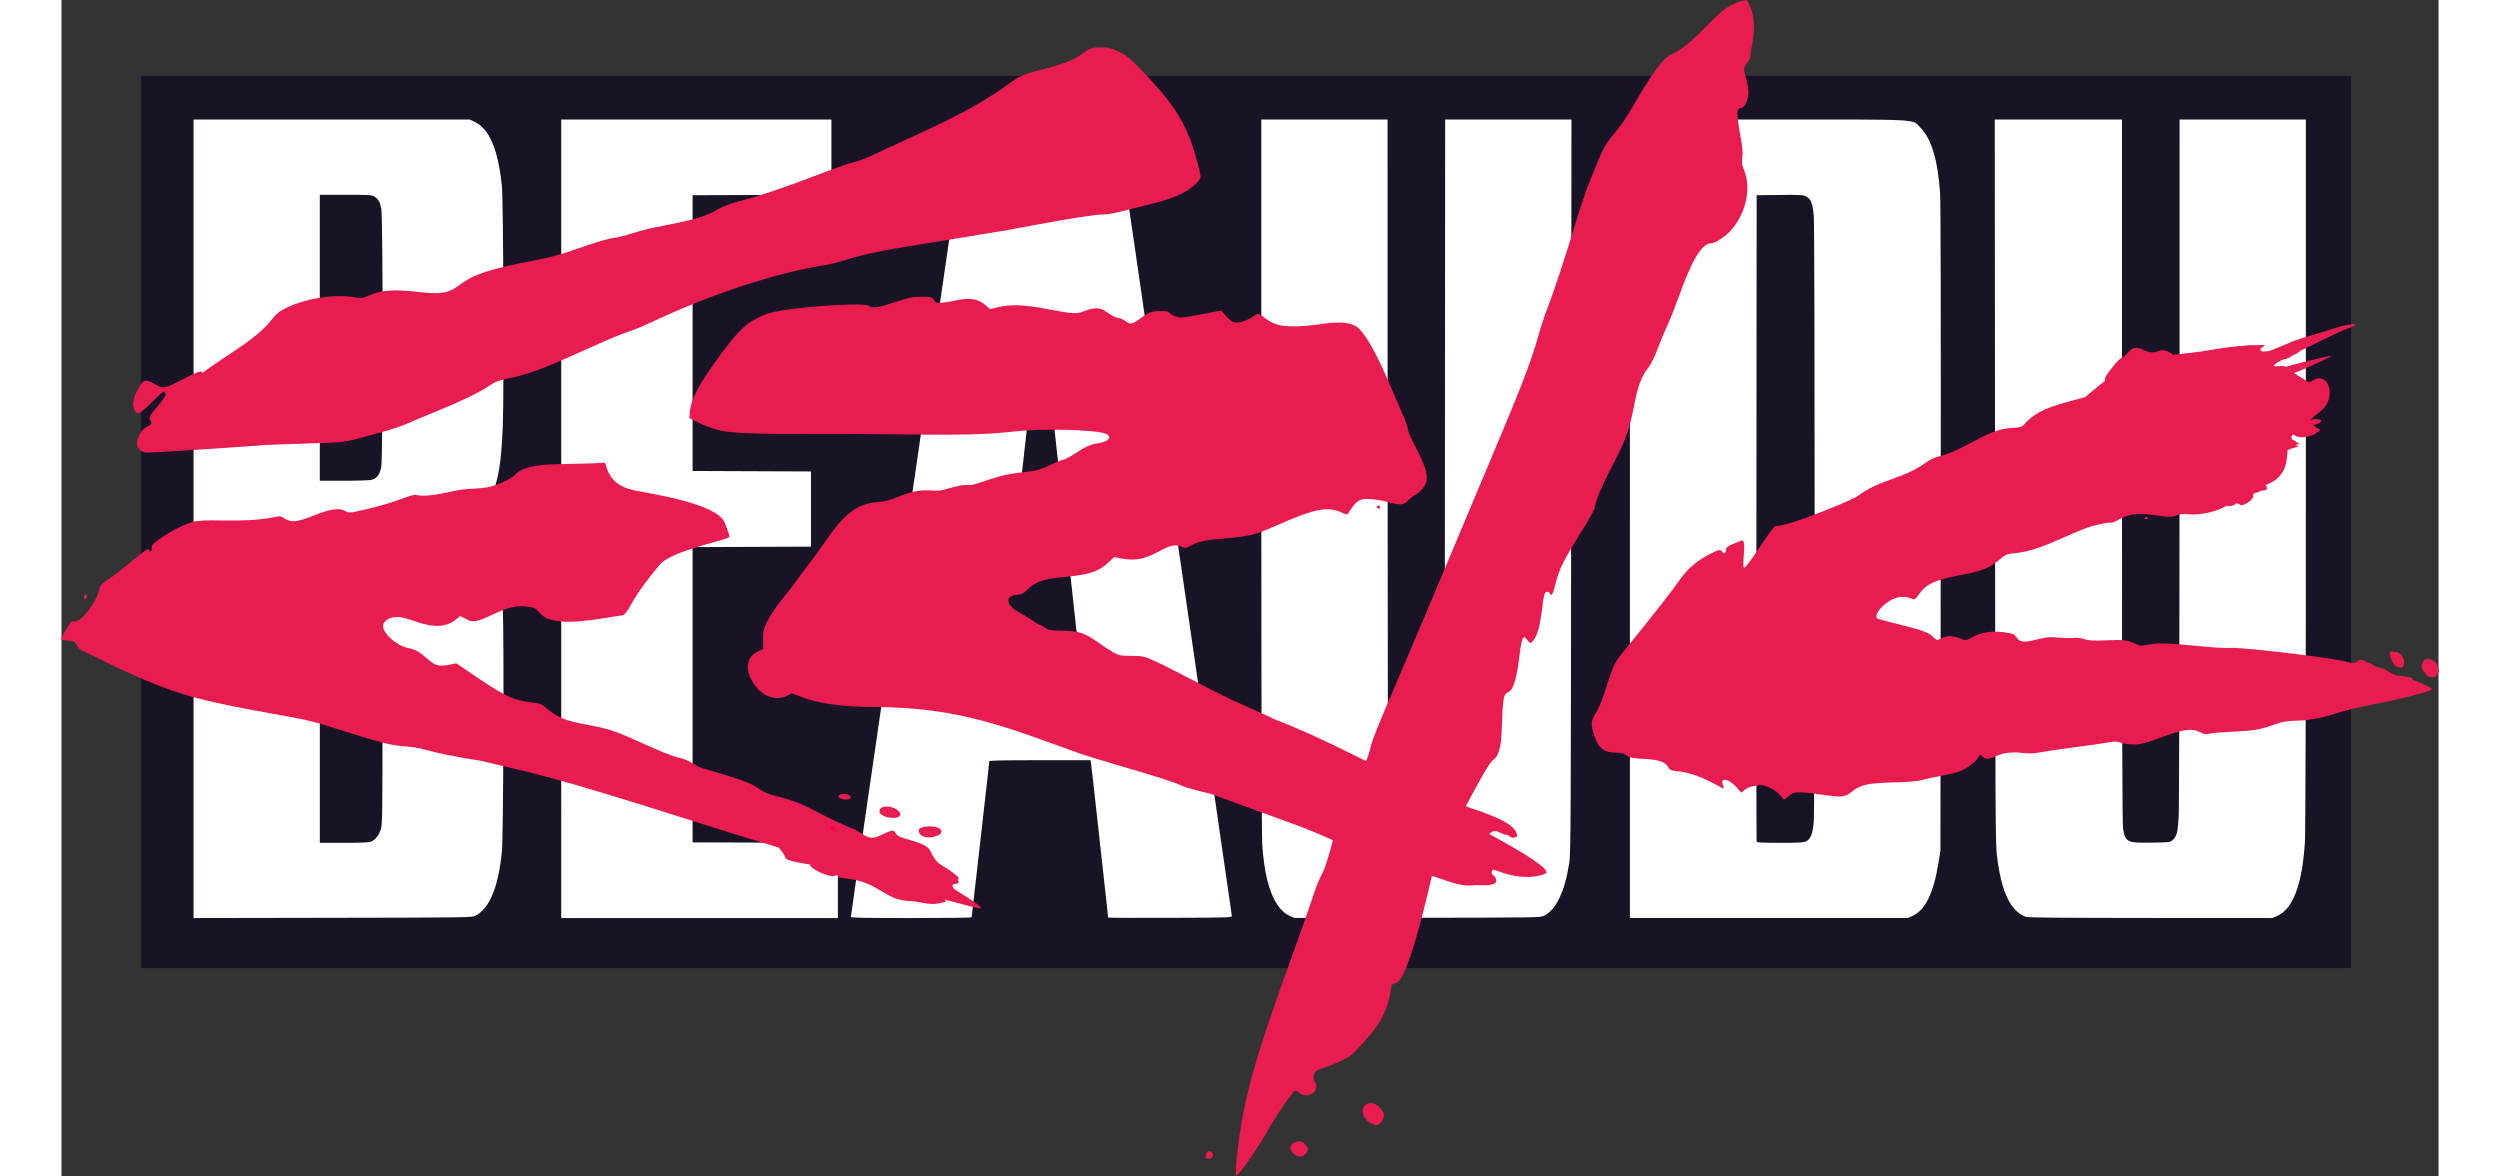 <svg shape-rendering="geometricPrecision" width="170px" height="80px" version="1.1" viewBox="0 0 1019.7 504.68" xmlns="http://www.w3.org/2000/svg" xmlns:cc="http://creativecommons.org/ns#" xmlns:dc="http://purl.org/dc/elements/1.1/" xmlns:rdf="http://www.w3.org/1999/02/22-rdf-syntax-ns#">
      <rect x="0" y="0" width="1019.7" height="504.68" fill="#333333" stroke="none"/>
      <rect x="34.16" y="32.559" width="948.04" height="382.73" fill="#181425" style="paint-order:stroke fill markers"/>
      <path d="m56.659 222.55v-171.27l118.49 8e-3 2.06 0.959c6.313 2.939 10.108 11.855 11.711 27.512 0.647 6.318 0.971 86.57 0.413 102.16-0.59 16.47-1.877 24.355-5.058 30.968-1.679 3.49-4.779 6.869-7.059 7.694-1.74 0.629-1.709 1.058 0.151 2.079 4.087 2.242 7.532 7.682 9.314 14.705 1.625 6.407 2.204 11.557 2.653 23.616 0.55 14.768 0.23 98.044-0.402 104.35-1.531 15.302-5.341 24.496-11.393 27.491-1.563 0.773-2.713 0.79-61.238 0.892l-59.645 0.104zm76.206 138.46c1.821-0.761 3.327-2.706 4.147-5.358 0.654-2.112 0.7-5.82 0.7-55.436 0-54.33-0.038-55.853-1.485-58.861-0.278-0.579-1.115-1.462-1.86-1.964-1.329-0.895-1.549-0.911-12.447-0.911h-11.093v123.07h10.369c7.856 0 10.684-0.132 11.669-0.543zm0.341-155.2c2.112-0.586 3.312-2.235 3.958-5.433 0.8-3.965 0.814-107.48 0.014-111.05-0.645-2.883-1.293-3.972-2.972-4.996-1.181-0.72-2.073-0.776-12.326-0.778l-11.053-1e-3v122.68l10.455-3e-3c5.902-1e-3 11.095-0.18 11.923-0.41zm81.179 16.742v-171.27h115.9v32.257l-59.545 0.204v118.29l50.783 0.205v32.25l-50.783 0.205v126.66l62.333 0.204v32.257h-118.69zm124.27 170.76c0-0.278 0.899-6.686 1.998-14.239 1.099-7.553 2.346-16.153 2.772-19.11 0.425-2.957 1.492-10.306 2.372-16.33 4.579-31.383 7.307-50.14 7.993-54.965 0.421-2.957 1.944-13.443 3.384-23.3 1.44-9.858 3.418-23.435 4.394-30.171 0.976-6.736 2.576-17.759 3.555-24.495 0.979-6.736 2.86-19.685 4.179-28.776 1.319-9.091 2.858-19.666 3.419-23.5 0.561-3.834 1.813-12.437 2.783-19.118 0.969-6.681 3.026-20.841 4.571-31.465 1.545-10.625 3.63-24.963 4.633-31.864s2.21-15.235 2.681-18.521l0.857-5.974 32.161-0.102c18.484-0.059 32.161 0.048 32.161 0.251 0 0.194 0.453 3.466 1.006 7.271 0.553 3.805 1.353 9.338 1.778 12.296 1.241 8.642 4.156 28.694 6.976 47.995 1.44 9.858 2.963 20.343 3.384 23.3 0.421 2.957 2.034 14.07 3.584 24.694 1.551 10.625 3.165 21.737 3.588 24.694 0.423 2.957 1.945 13.443 3.382 23.3 1.438 9.858 3.415 23.435 4.394 30.171 6.84 47.073 8.296 57.08 11.341 77.967 1.549 10.625 3.161 21.737 3.582 24.694 0.421 2.957 2.027 14.07 3.569 24.694 1.542 10.625 2.848 19.676 2.903 20.114 0.099 0.789-0.162 0.798-26.486 0.899-14.622 0.056-26.586 0-26.586-0.116 0-0.422-0.818-8.015-1.393-12.932-0.32-2.738-1.755-15.733-3.187-28.876-1.433-13.144-2.694-24.301-2.804-24.794l-0.199-0.896h-21.7c-17.092 0-21.7 0.106-21.703 0.498-4e-3 0.542-0.523 5.216-2.377 21.408-0.665 5.805-1.84 16.201-2.612 23.101-0.772 6.901-1.667 14.692-1.99 17.314-0.322 2.622-0.586 4.907-0.586 5.078 0 0.171-11.65 0.311-25.889 0.311-20.674 0-25.889-0.102-25.889-0.506zm99.019-100.03c0.119-0.31-0.152-3.76-0.601-7.667-0.45-3.907-1.279-11.405-1.844-16.663-0.565-5.258-1.733-16.012-2.596-23.898-0.863-7.886-2.018-18.461-2.567-23.499-0.549-5.038-1.714-15.703-2.59-23.699-2.323-21.215-3.399-31.092-5.186-47.596-1.664-15.369-1.975-17.866-2.196-17.645-0.123 0.123-1.532 12.058-3.374 28.598-0.427 3.834-1.591 14.14-2.586 22.902s-2.161 19.068-2.59 22.902c-0.957 8.54-2.208 19.581-4.58 40.427-0.997 8.762-2.163 19.068-2.591 22.902s-1.137 10.107-1.578 13.94c-0.44 3.834-0.803 7.553-0.806 8.265l-5e-3 1.294h17.737c14.923 0 17.771-0.089 17.953-0.563zm89.172 99.584c-6.579-3.002-10.583-13.408-11.741-30.514-0.245-3.616-0.393-62.851-0.397-158.42l-5e-3 -152.65h54.168l0.012 148.07c7e-3 82.578 0.169 150.23 0.367 152.95 0.65 8.941 1.177 9.329 12.438 9.169 9.16-0.13 9.529-0.263 10.882-3.928 0.791-2.142 0.797-3.273 0.9-154.21l0.103-152.05h54.17l-0.121 157.23c-0.112 145.92-0.17 157.54-0.801 161.59-1.938 12.418-5.64 20.152-10.894 22.76-1.489 0.739-3.196 0.766-54.312 0.842l-52.774 0.078zm145.98-170.32v-171.27h59.275c67.59 0 61.557-0.328 65.396 3.555 4.718 4.772 7.415 13.812 8.387 28.109 0.267 3.934 0.363 53.1 0.279 143.98l-0.127 138.01-0.893 5.454c-2.107 12.87-5.578 19.946-11.029 22.484l-2 0.931h-119.29v-171.26zm75.57 138.34c2.023-0.96 2.854-3.121 3.308-8.599 0.488-5.903 0.494-253.51 5e-3 -259.41-0.462-5.581-1.197-7.514-3.255-8.565-1.43-0.729-2.25-0.778-11.401-0.679l-9.86 0.106-0.102 138.41c-0.056 76.124-0.017 138.63 0.087 138.91 0.144 0.38 2.517 0.498 9.999 0.498 8.357 0 10.019-0.099 11.219-0.668zm94.23 32.402c-6.563-2.42-10.475-10.708-12.345-26.158-0.653-5.399-0.707-15.89-0.82-160.81l-0.121-155.04h54.584v150.58c0 107.95 0.125 151.39 0.44 153.44 0.919 5.981 1.631 6.338 12.284 6.173 7.822-0.121 7.939-0.136 9.004-1.118 1.747-1.614 2.176-3.227 2.574-9.683 0.219-3.559 0.377-66.434 0.383-152.72l0.011-146.67h54.168v151.86c0 100.67-0.139 154-0.414 158.22-1.179 18.141-5.077 28.512-11.845 31.52l-2.102 0.934-52.265-0.03c-38.954-0.023-52.588-0.149-53.533-0.498z" fill="#fff" style="paint-order:stroke fill markers"/>
      <path d="m722.97 0-2.197 0.43c-2.384 0.469-6.264 2.543-8.864 4.741-0.902 0.762-4.167 3.939-7.256 7.062-6.266 6.332-10.185 9.447-13.586 10.8-3.32 1.32-7.759 6.94-14.277 18.072-5.903 10.082-7.183 11.989-11.876 17.699-2.398 2.917-3.643 5.075-5.325 9.212-1.207 2.971-3.138 7.681-4.29 10.468-1.152 2.787-3.812 10.732-5.912 17.653-4.381 14.439-9.675 30.394-12.243 36.895-0.971 2.459-2.59 7.412-3.598 11.006-3.123 11.133-6.965 21.114-20.248 52.608-7.056 16.73-17.078 40.567-22.273 52.972-5.195 12.406-13.88 32.872-19.299 45.48-7.67 17.842-9.97 23.692-10.371 26.387-0.534 2.088-1.109 3.712-1.659 5.026-1.793-0.89-2.997-1.475-4.882-2.413-13.593-6.844-25.145-11.994-34.955-15.772-0.137-0.074-0.277-0.155-0.412-0.225-1.901-0.989-13.931-6.252-17.719-8.033-3.788-1.78-11.453-5.654-17.034-8.608-5.581-2.954-12.48-6.425-15.332-7.714-5.083-2.298-5.286-2.344-10.37-2.391-4.837-0.045-5.367-0.151-7.901-1.577-1.494-0.841-4.439-2.769-6.546-4.287-5.522-3.975-8.147-4.829-15.223-4.949-5.152-0.088-5.966-0.223-7.3-1.21-0.826-0.611-1.741-1.11-2.033-1.11-0.292 0-2.135-1.09-4.094-2.422-1.96-1.332-4.39-2.816-5.402-3.296-3.523-1.699-6.773-6.086-1.741-7.185 2.503-0.462 3.127 9e-3 5.032-1.846 4.239-4.126 6.907-5.078 16.85-6.011 10.574-0.993 14.244-2.232 18.554-6.264l2.401-2.243 2.796 0.56c5.885 1.182 10.129 0.427 16.222-2.886 5.004-2.721 7.077-3.189 9.611-2.175 1.991 0.797 2.086 0.786 4.354-0.439 3.334-1.802 5.271-2.208 14.612-3.062 10.835-0.99 13.067-1.549 21.85-5.462 16.371-7.294 22.225-8.45 28.221-5.576 1.168 0.56 2.27 0.872 2.45 0.692 4.367-6.752 4.786-7.509 15.294-5.77 7.15 2.036 8.684 2.018 10.677-0.126 0.851-0.916 2.237-2.017 3.08-2.444 2.28-1.158 4.497-3.944 4.85-6.096 0.481-2.928-0.887-7.103-4.675-14.273-2.033-3.849-3.437-7.106-3.437-7.978 0-0.811-0.859-3.339-1.91-5.618-1.051-2.278-3.297-7.475-4.993-11.548-5.674-13.626-10.981-23.276-14.362-26.122-2.892-2.433-7.946-2.875-16.879-1.476-2.782 0.436-7.391 0.817-10.243 0.848-5.973 0.065-9.163-0.782-12.491-3.316-3.166-2.41-3.201-2.419-4.757-1.311-2.424 1.726-5.611 2.963-7.661 2.975-1.717 0.01-2.237-0.296-4.358-2.554l-2.406-2.563-6.013 1.143c-10.405 1.978-11.141 2.063-13.119 1.531-1.028-0.277-2.272-0.948-2.765-1.492-0.718-0.793-1.519-0.991-4.043-0.991-3.678 0-5.348 0.631-9.009 3.402-3.118 2.36-4.043 2.477-6.249 0.795-0.89-0.679-2.21-1.234-2.932-1.234-0.743 0-2.593-0.898-4.263-2.069-2.455-1.722-3.339-2.069-5.263-2.062-1.292 5e-3 -3.375 0.482-4.721 1.082-3.242 1.447-5.169 1.366-15.613-0.654-10.245-1.981-16.287-2.232-21.788-0.905l-3.413 0.824-1.349-1.262c-3.276-3.065-6.956-3.833-12.457-2.602-2.037 0.456-4.911 0.949-6.387 1.097-2.513 0.252-2.754 0.179-3.821-1.157-1.106-1.384-1.269-1.427-5.466-1.388-3.766 0.035-5.223 0.338-11.277 2.346-7.295 2.419-9.7 2.749-11.287 1.549-2.307-1.745-36.914 0.795-43.869 3.567-8.036 3.203-11.258 6.067-19.684 17.496-9.487 12.867-12.797 19.208-13.154 25.19l-0.119 1.974 3.704 1.826c2.037 1.004 5.702 2.393 8.146 3.089 9.227 2.626 34.883 1.472 70.872 1.944 34.108 0.447 43.868 0.233 57.445-1.263 11.297-1.245 33.02-0.73 37.998 0.901 4.024 1.318 1.492 3.954-4.261 4.437-4.597 1.075-7.525 4.016-12.56 6.548-6.338 1.657-8.629 4.81-16.302 5.429-12.847 1.44-12.92 2.535-23.878 5.747-4.952-0.531-9.267 1.483-13.876 2.41-4.698 0.218-7.832-1.492-17.99 2.723-3.35 1.39-5.415 1.908-8.69 2.179-8.637 0.715-14.048 4.829-22.445 17.06-2.423 3.53-5.419 7.667-6.658 9.194s-3.653 4.748-5.365 7.159c-1.712 2.411-4.773 6.385-6.802 8.829-2.029 2.444-4.602 6.262-5.717 8.485-1.903 3.795-2.024 4.292-1.996 8.165l0.031 4.125-2.311 1.06c-4.369 2.006-5.494 6.681-2.858 11.882 3.49 6.887 10.021 9.868 15.498 7.073l2.051-1.047 3.598 1.43c7.477 2.97 18.237 4.486 31.985 4.506 36.572 0.053 57.437 9.051 87.311 19.71 3.111 1.11 11.783 3.784 19.274 5.942 13.476 3.882 22.662 6.862 25.21 8.179 0.724 0.374 3.615 1.238 6.425 1.921 1.409 0.342 3.779 0.955 6.46 1.666 2.565 1.086 12.955 4.67 16.502 6.033 9.941 3.821 23.242 8.055 35.26 13.696-1.237 4.759-3.312 12.226-4.904 14.852-0.797 1.315-2.463 5.522-3.702 9.351-1.24 3.829-5.66 16.396-9.822 27.925-11.79 32.661-16.169 46.612-19.426 61.89-1.829 8.581-3.546 20.752-3.701 26.246l-0.11 3.964 1.274-1.311c1.823-1.873 6.961-9.257 10.395-14.943 5.269-9.089 7.965-13.412 12.171-18.829 1.666-2.174 1.74-2.194 3.307-0.846 3.03 2.607 7.874 0.393 7.368-3.367-1.44-2.412-1.81-5.07 0.322-6.26 6.805-2.268 12.224-4.66 14.612-6.449 1.121-0.84 4.857-4.853 8.304-8.917 4.312-5.11 8.053-11.388 9.031-21.24 0.291-0.246 1.446-0.767 2.567-1.159 4.426-2.805 11.242-30.277 14.758-45.624 1.086 0.305 2.245 0.669 3.629 1.163 7.97 2.842 10.15 3.228 15.788 2.796 0.346-0.026 1.518-6e-3 2.604 0.046 2.329 0.111 4.48-0.318 5.273-1.051 0.663-0.613 0.065-2.717-0.914-3.21-1.058-0.532-0.875-1.961-0.037-2.463 1.155 0.393 2.014 0.673 3.354 1.137 11.676 4.039 18.502 0.923 19.261 0.454 1.401-0.866-2.861-5.075-21.019-14.991-1.159-0.633-2.26-1.245-3.329-1.842 0.118-0.144 0.265-0.29 0.467-0.443 1.486-1.127 2.23-1.13 4.459-0.017 1.134 0.567 2.126 0.902 2.205 0.743 0.079-0.159 0.735 0.117 1.458 0.615 1.121 0.772 1.474 0.845 2.402 0.5l1.088-0.405-0.322-1.232c-1.474-4.9-12.704-8.519-21.839-11.651 3.124-5.92 9.2-17.216 11.29-19.51 2.853-1.814 3.887-5.39 4.193-14.51 0.428-12.774 0.672-14.037 2.904-15.037 2.1-0.941 3.603-6.239 4.871-17.171 0.308-2.659 0.845-5.25 1.194-5.757 0.605-0.88 0.667-0.878 1.412 0.024 1.96 2.373 1.98 2.375 3.371 0.5 1.495-2.015 2.618-6.114 3.395-12.393 0.863-6.97 1.169-8.103 2.197-8.163 0.503-0.029 1.06 0.273 1.24 0.67 0.672 1.487 1.258 0.55 2.322-3.715 1.743-6.989 3.479-10.424 12.814-25.351 2.118-3.387 3.939-6.831 4.048-7.654 0.364-2.738 2.997-9.101 6.837-16.522 6.785-13.111 8.001-16.406 10.155-27.53 1.606-8.29 3.146-12.347 6.138-16.17 1.063-1.359 2.688-4.655 3.933-7.98 1.167-3.115 3.08-7.731 4.253-10.255 1.173-2.525 3.226-7.658 4.563-11.408 5.88-16.494 9.958-23.327 14.064-23.566 2.1-0.122 6.704-3.274 9.181-6.284 6.051-7.353 8.094-17.651 4.995-25.186-0.914-2.222-1.029-3.06-0.72-5.248 0.281-1.992 0.086-4.19-0.833-9.362-1.815-10.216-1.738-11.92 0.54-12.052 1.223-0.071 2.717-3.162 2.886-5.967 0.086-1.433-0.269-3.962-0.873-6.22-1.323-4.939-1.326-4.847 0.286-6.912 0.76-0.973 1.359-2.145 1.333-2.602-0.026-0.457 0.396-3.122 0.939-5.923 1.237-6.373 0.805-12.54-1.144-16.287zm-277.53 20.288c-3.268 0.039-4.835 0.642-7.993 3.078-2.936 2.265-8.071 4.25-16.504 6.379-8.426 2.127-9.986 2.814-15.284 6.74-15.559 11.306-33.794 18.968-51.35 27.074-7.228 3.627-11.555 5.392-15.198 6.198-1.282 0.284-6.886 2.26-12.453 4.393-16.618 6.365-26.614 9.746-36.428 12.322-3.407 0.894-6.614 2.102-8.372 3.155-5.514 3.304-10.012 4.617-26.548 7.758-2.987 0.567-7.652 1.773-10.368 2.681-2.716 0.907-6.244 1.792-7.839 1.965-2.74 0.297-6.75 1.518-20.094 6.119-3.142 1.084-9.474 2.685-14.072 3.558-19.058 3.618-25.942 5.865-32.06 10.468-4.802 3.614-7.943 4.181-17.282 3.116-11.247-1.282-16.383-0.916-21.973 1.573-2.586 1.151-2.886 1.181-6.29 0.608-8.314-1.399-20.296 0.466-28.496 4.435-3.465 1.677-4.442 2.446-6.729 5.297-3.618 4.511-8.096 8.193-17.488 14.381-5.675 3.739-9.453 6.341-12.118 8.403-0.22-1.237-1.857-0.674-8.333 2.657-8.043 4.136-8.435 4.208-11.98 2.208-4.533-2.557-5.067-2.343-7.956 3.199-1.444 2.769-1.877 5.543-1.144 7.322 1.284 3.118 2.04 2.776 8.969-4.067 3.867-3.82 3.981-3.88 4.587-2.41 0.26 0.632-1.387 3.185-3.662 5.673-2.771 3.03-3.705 4.98-2.831 5.905 0.872 0.923 0.498 1.714-1.13 2.384-3.718 1.531-6.011 8.283-3.653 9.681 0.127 0.413 0.457 0.693 0.987 0.967 0.679 0.351 1.457 0.64 1.729 0.641 3.602 0.019 28.818-1.577 50.856-3.217 2.173-0.162 10.616-0.481 18.763-0.709 14.182-0.397 15.069-0.479 20.841-1.93 10.249-2.576 18.321-5.015 21.773-6.581 1.819-0.825 7.547-3.231 12.731-5.345 10.678-4.355 18.345-8.079 22.641-10.996 2.305-1.565 3.888-2.188 7.377-2.904 9.206-1.888 14.902-3.969 32.016-11.7 12.173-5.5 17.263-7.62 22.06-9.19 1.468-0.481 5.245-2.087 8.393-3.569 25.304-11.909 53.08-21.025 74.11-24.325 2.037-0.32 6.037-1.32 8.888-2.223 7.635-2.418 15.165-3.983 32.044-6.656 8.311-1.316 17.665-2.845 20.788-3.398 3.123-0.554 7.455-1.258 9.628-1.567 2.173-0.309 10.283-1.756 18.023-3.215 15.998-3.016 26.763-4.668 30.367-4.66 1.358 0.003 5.023-0.664 8.146-1.481 3.123-0.818 8.885-2.265 12.802-3.217 8.309-2.018 13.981-4.554 17.728-7.923 1.857-1.67 2.551-2.65 2.551-3.605-9.4e-4 -2.065-2.736-11.736-4.7-16.621-3.857-9.592-8.179-15.836-18.739-27.065-5.94-6.316-7.729-7.91-10.499-9.353-3.82-1.989-5.598-2.453-9.232-2.41zm538.11 118.78c-1.289-0.044-4.43 0.535-6.266 1.066-3.374 1.094-8.639 2.713-11.7 3.6-3.061 0.887-6.5 1.97-7.639 2.406-2.869 1.099-9.968 4.387-11.442 4.53-2.44 0.236-2.663 0.198-3.164-0.518-0.47-0.672 0.607-0.746 1.912-2.15-1.793-0.115-3.5 0.271-6.36 0.062-8.89 0.789-9.088 0.729-20.621 2.676-4.459 0.625-9.377 1.186-12.443 1.439-0.325-0.356-0.785-0.691-1.435-1.029-2.042-1.06-3.283-1.159-5.207-0.408-1.756 0.685-4.052 0.448-6.074-0.628-1.715-0.913-3.625-1.127-4.79-0.535-0.453 0.23-1.374 1.088-2.047 1.906-0.673 0.818-1.756 1.712-2.404 1.987-0.747 0.316-1.918 1.417-3.195 3.005h-2e-3c-3.545 4.406-4.244 5.419-4.003 6.934-1.376 0.997-2.724 2.052-4.061 3.173l-4.479 3.755-7.738 2.113c-10.118 2.761-14.479 5.074-18.819 9.986-0.617 0.698-1.804 0.984-4.688 1.128-5.04 0.252-8.81 1.581-17.122 6.032-7.428 3.977-10.514 5.293-14.691 6.269-1.714 0.401-3.817 1.449-5.68 2.833-3.4 2.525-7.982 4.709-14.908 7.104-5.855 2.025-10.018 4.077-13.374 6.592-1.675 1.255-6.571 3.469-14.806 6.694-12.052 4.721-17.109 6.299-21.119 6.586-1.123 0.08-11.133 16.418-13.085 17.749-1.912 1.304 1.365-12.666-1.468-11.532-6.251 2.5-6.449 2.623-6.596 4.054-0.148 1.447-0.887 1.82-1.575 0.795-0.81-1.207-1.44-1.084-5.627 1.091-5.348 2.779-9.488 6.354-12.568 10.856-2.724 3.982-13.326 17.525-22.537 28.786-5.887 7.198-5.533 6.474-10.236 20.94-0.835 2.568-2.329 5.949-3.322 7.515-2.066 3.26-2.188 4.906-0.699 9.459 1.836 5.614 4.165 7.46 9.444 7.487 2.185 0.011 3.146 0.264 4.568 1.205 1.615 1.067 2.385 1.22 7.401 1.461 6.319 0.304 9.26 1.335 10.472 3.671 0.591 1.14 1.017 1.32 3.805 1.604 5.702 0.581 11.249 2.671 19.351 7.291 0.507 0.289 0.599 0.143 0.379-0.604-0.635-2.152-0.589-2.745 0.225-2.966 1.226-0.332 3.624 1.126 5.7 3.466l1.826 2.058 1.031-0.93c1.357-1.223 2.545-1.683 5.576-2.161 2.25-0.355 2.813-0.261 5.473 0.908 1.932 0.849 3.477 1.949 4.431 3.155 0.806 1.018 1.644 1.871 1.864 1.897 0.22 0.025 1.01-0.546 1.758-1.271 2.208-2.14 3.93-2.253 13.598-0.883 9.79 1.387 10.554 1.315 13.876-1.318 3.765-2.985 6.718-3.564 19.808-3.885 4.585-0.113 8.497-0.488 10.025-0.963 1.378-0.428 4.96-1.202 7.961-1.719 3.001-0.517 6.79-1.45 8.419-2.075 3.047-1.167 7.097-4.309 7.879-6.114 0.52-1.2 1.033-1.24 1.772-0.139 0.777 1.158 2.632 1.185 5.116 0.071 3.83-1.716 6.942-2.16 11.673-1.663 3.298 0.347 5.447 0.264 8.47-0.324 2.228-0.434 8.878-1.411 14.775-2.172 5.897-0.761 12.197-1.666 14.001-2.012 2.447-0.47 3.665-0.476 4.803-0.02 2.296 0.92 6.19 1.18 9.185 0.613 1.471-0.278 6.016-1.74 10.098-3.247 8.434-3.113 11.998-3.486 15.438-1.619 1.604 0.871 2.067 0.93 3.924 0.504 1.158-0.266 5.331-0.623 9.272-0.795 9.368-0.408 12.374-0.899 17.968-2.933 3.701-1.346 5.544-1.706 9.115-1.78 5.942-0.123 10.828-0.964 17.117-2.946 5.882-1.854 9.494-2.712 20.658-4.9 8.377-1.642 18.723-4.31 20.442-5.27 0.996-0.556 0.96-0.625-0.745-1.507-1.897-0.982-4.18-1.978-6.747-2.966-0.05-0.414-0.193-0.664-0.463-0.82-0.407-0.235-5.931-1.258-6.34-0.958-5.48-2.002-2.433-2.296-9.4-3.929-0.328-0.779-3.331-1.702-4.031-2.106-1.36-1.224-2.954-0.704-3.551 9e-3 -2.031 1.383-4.34 0.011-5.955-0.3-10.919-2.046-44.441-5.911-48.272-5.566-2.104 0.189-7.68-0.141-15.342-0.908-12.135-1.215-16.515-1.283-20.936-0.326-2.163 0.468-2.622 0.423-4.424-0.436-3.524-1.68-5.394-1.915-12.599-1.589-5.836 0.264-7.493 0.178-9.635-0.5-1.807-0.572-3.167-0.724-4.514-0.507-1.06 0.171-4.915 0.037-8.566-0.298-5.907-0.518-13.063 4.09-15.603 0.527-1.52-2.041-1.577-2.066-5.724-2.662-5.059-0.727-9.79 0.022-13.85 2.192-2.65 1.416-2.675 1.418-4.896 0.494-3.582-1.489-6.16-1.37-9.232 0.423-0.713 0.416-1.122 0.243-2.292-0.965-1.948-2.011-4.929-3.122-15.008-5.59-4.742-1.162-8.813-2.257-9.047-2.437-1.309-1.006 0.484-4.121 3.805-6.61 3.849-2.884 7.467-3.451 11.287-1.767 0.847 0.373 1.276 0.053 2.781-2.076 3.136-4.435 6.813-6.127 17.822-8.198 8.884-1.671 12.362-3.016 16.269-6.293 3.007-2.522 3.507-2.754 6.508-3.03 5.495-0.506 11.066-2.207 19.472-5.942 4.432-1.969 9.453-4.109 11.156-4.755 3.36-1.274 9.433-2.628 11.05-2.463 0.554 0.056 1.745-0.348 2.646-0.899 4.765-2.915 8.61-3.403 17.236-2.188 5.455 0.768 6.264 0.771 8.126 0.029 1.313-0.523 3.004-0.732 4.633-0.571 5.604 0.553 12.775-1.026 17.09-3.671 0.052 0.024 0.097 0.05 0.156 0.071 0.987 0.355 3.055-0.114 3.497-0.793 0.257-0.394 0.51-0.432 1.022-0.152 1.632 0.892 1.938 0.885 3.748-0.088 1.969-1.058 3.165-2.511 2.932-3.561-0.118-0.532 0.102-0.714 1.157-0.965 0.716-0.17 1.399-0.458 1.516-0.639 0.118-0.181 0.757-0.346 1.421-0.366 1.902-0.058 2.267-0.802 1.161-2.324 2.161-0.863 4.067-1.931 5.195-3.005 1.899-1.81 3.006-3.611 3.642-6.632 0.298-0.132 0.346-0.294 0.095-0.45 0.253-1.351 0.41-3.006 0.518-4.933 0.388-0.087 0.663-0.178 0.718-0.262 0.074-0.113 0.98-0.422 2.014-0.687 2.043-0.523 2.67-0.937 1.414-0.934-0.88 2e-3 -0.802-0.45 0.095-0.551 0.963-0.108 0.948-0.559-0.023-0.775-0.507-0.112-0.843-0.325-0.747-0.472 0.096-0.148-0.233-0.36-0.731-0.471-1.001-0.221-1.381-1.149-0.822-2.007 0.381-0.586 1.151-0.599 1.342-0.022 0.063 0.187 0.948 0.464 1.97 0.61 1.368 0.198 2.463 0.094 4.158-0.396 1.266-0.365 2.431-0.855 2.591-1.088 0.159-0.233 0.505-0.479 0.767-0.547 0.262-0.069 0.682-0.423 0.932-0.787 0.35-0.509 0.246-0.676-0.454-0.72-0.833-0.476-1.59-0.985-2.155-1.505l1.415-0.496c0.779-0.273 1.603-0.784 1.831-1.133 0.337-0.518 0.174-0.69-0.881-0.923-1.596-0.353-2.921-0.148-4.034 0.608 1.47-1.466 3.048-2.878 3.933-3.492 4.096-2.841 5.757-7.565 4.131-11.755-1.123-2.894-3.813-3.812-6.387-2.181-0.742 0.47-1.679 0.821-2.082 0.78-0.346-0.035-4.373-2.755-6.255-3.827 0.116-0.035 0.189-0.064 0.311-0.101 1.266-0.378 15.718-6.706 15.609-7.176 0.013-0.511-17.762 4.022-19.528 4.618-0.021 7e-3 -0.049 0.015-0.069 0.022-0.101-0.059-0.195-0.111-0.297-0.17-1.804-0.745-1.838 0.29-4.651-0.225 8.4e-4 -8e-3 0.011-0.022 0.011-0.029-9e-3 -0.713 3.203-2.714 4.649-2.9 0.77-0.099 1.746-0.484 2.17-0.853 0.423-0.369 1.581-1.007 2.575-1.417 1.056-0.436 1.802-0.955 1.802-1.251 9.47-4.632 11.99-5.868 18.45-8.822 5.571-1.959 6.134-2.626 4.845-2.67zm-751.05 59.381c-0.186-4e-3 -0.406 0.018-0.67 0.059-1.389 0.215-7.128 0.403-18.656 0.613-10.072 0.184-15.775 1.516-18.291 4.274-1.769 1.94-7.061 4.5-11.314 5.477-1.518 0.349-4.88 0.706-7.471 0.795-2.606 0.089-6.955 0.703-9.734 1.373-5.681 1.37-11.621 1.96-13.709 1.362-1.035-0.296-2.459-3e-3 -5.402 1.11-5.616 2.123-9.84 3.373-17.361 5.138-6.223 1.46-6.589 1.491-7.971 0.663-2.613-1.566-6.207-1.106-13.277 1.701-7.469 2.965-10.071 3.258-12.863 1.45-1.79-1.159-1.962-1.181-4.585-0.612-5.195 1.129-11.919 1.56-22.018 1.41-8.315-0.123-10.675 7e-3 -13.067 0.723-4.019 1.204-9.04 3.776-13.68 7.011-3.348 2.334-3.874 2.893-3.686 3.909 0.264 1.424-0.657 2.093-1.232 0.895-0.341-0.711-1.497 0.065-7.132 4.783-3.699 3.097-8.275 6.645-10.17 7.885-3.017 1.974-3.503 2.502-3.915 4.261-1.377 5.884-8.207 14.631-10.783 13.809-0.967-0.308-1.369 0.04-3.025 2.62-1.05 1.636-2.09 3.547-2.309 4.246-0.397 1.266-0.387 1.273 2.459 1.392 2.787 0.116 2.886 0.167 3.959 2.056 0.622 1.095 1.64 2.105 2.344 2.32 0.685 0.209 4.995 2.269 9.578 4.58 4.583 2.31 12.315 5.87 17.181 7.91 16.012 6.714 25.157 9.156 53.228 14.207 18.353 3.303 17.991 3.214 33.183 8.038 15.09 4.792 19.637 5.913 25.499 6.28 2.647 0.166 6.318 0.795 8.868 1.522 5.119 1.458 12.416 2.906 23.921 4.748 20.144 5.014 23.554 4.391 91.796 26.15 13.451 4.289 25.107 7.875 35.442 10.956 1.312 1.521 2.53 3.075 2.932 4.47 0.448 1.558 10.962 2.757 10.597 2.911-0.222 1.693 8.112 5.493 10.42 4.849 0.692-0.701 1.581-0.382 1.978 0.71 7.277 0.658 10.952 1.684 15.609 4.288 7.853 4.559 8.95 5.469 15.682 5.814 5.753 0.506 7.825 2.261 14.506 0.211-0.231-0.318-0.316-0.615-0.302-0.873 7.6 2.03 13.963 3.695 14.361 3.735 2.602 0.264-0.012-1.805-10.391-8.231-1.146-1.367-1.1-2.158 0.198-2.228 1.329-0.072 2.019-0.677 1.533-1.346-0.486-0.668-0.258-1.174 0.507-1.123-8.278-7.433-8.704-3.944-12.524-11.632-1.49-3.769-11.235-4.954-13.57-6.409-3.297-2.054-0.093-3.974-7.766-0.412-5.074 2.817-7.373-0.684-10.184-1.917-0.033-0.042-0.058-0.07-0.092-0.114-0.241-0.311-0.901-0.563-1.86-0.765-5.538-2.453-11.286-5.122-16.421-7.875-7.764-4.184-13.608-5.421-18.191-6.654-1.606-0.432-3.878-1.471-5.05-2.311-3.265-2.339-5.278-3.19-14.46-6.107-9.144-2.905-10.956-2.698-14.408-5.098-1.303-0.906-3.577-1.869-5.431-2.303-3.543-0.83-7.876-2.563-18.485-7.388-8.88-4.039-12.443-5.199-20.663-6.731-10.542-1.964-13.392-3.148-18.735-7.78-1.454-1.26-2.258-1.512-6.601-2.067-7.549-0.966-11.085-2.722-25.835-12.821l-5.583-3.821-2.622 0.526c-4.897 0.98-6.327 0.614-9.922-2.536-3.502-3.067-4.993-3.893-8.218-4.552-4.516-0.923-10.16-5.645-10.668-8.925-0.302-1.948 1.349-3.602 4.168-4.175 2.465-0.501 4.148-0.19 10.334 1.906 7.689 2.606 12.802 2.244 16.919-1.194l1.591-1.327 2.503 1.247c2.224 1.109 2.749 1.196 4.731 0.797 1.227-0.247 4.25-1.447 6.716-2.666 5.975-2.954 10.298-3.962 14.718-3.433 3.124 0.374 3.554 0.565 5.153 2.298 2.353 2.55 3.34 3.068 7.194 3.779 4.402 0.812 10.014 0.54 19.689-0.952 4.414-0.681 8.5-1.31 9.078-1.399 0.751-0.115 1.792-1.478 3.644-4.766 2.894-5.139 6.491-10.121 12.249-16.975 5.149-6.128 29.81-10.672 29.888-11.891 0.036-0.557-0.925-3.364-2.135-6.24-3.474-8.258-32.437-12.388-38.609-13.685-7.023-1.475-10.791-4.867-12.376-11.146-0.137-0.543-0.377-0.772-0.934-0.784zm332.4 18.424c-0.897 0-0.982 0.808-0.123 1.155 0.339 0.137 0.672 0.266 0.74 0.287 0.068 0.021 0.125-0.294 0.125-0.701 0-0.407-0.334-0.742-0.742-0.742zm329.5 4.85c-0.257-0.026-0.569 0.183-0.696 0.463-0.126 0.281 0.139 0.547 0.59 0.593s0.763-0.163 0.696-0.463c-0.067-0.3-0.333-0.567-0.59-0.593zm-883.98 32.978c-0.109-0.011-0.247 0.188-0.504 0.584-0.297 0.46-0.408 1.084-0.245 1.388 0.473 0.885 1.407-0.251 1.075-1.307-0.137-0.435-0.217-0.654-0.326-0.665zm988.69 24.841c-0.318 0.29-0.342 1.022-0.063 2.167 0.474 1.94 1.567 3.656 2.699 4.238 0.514 0.264 1.311 0.454 1.769 0.42 0.667-0.049 0.907-0.243 1.2-0.971 0.466-1.162 0.223-2.672-0.637-3.955-0.808-1.206-1.703-1.783-2.651-1.713-0.384 0.028-1.028-0.072-1.43-0.223-0.399-0.15-0.695-0.136-0.886 0.038zm15.12 3.164c-1.203 0.623-2.13 2.913-1.542 4.242 0.484 1.093 1.885 2.813 2.671 3.279 0.872 0.516 2.83 0.343 3.41-0.302 0.249-0.277 0.605-0.869 0.79-1.317 0.447-1.082-0.113-3.316-1.103-4.403-0.771-0.846-2.74-1.728-3.698-1.657-0.18 0.013-0.356 0.069-0.528 0.158zm-678.95 57.871c-0.734 0.035-1.377 0.218-1.71 0.527-0.593 0.549 6e-3 1.298 1.331 1.664 1.325 0.366 2.895 0.216 3.488-0.333 0.593-0.549-6e-3 -1.298-1.331-1.664-0.331-0.092-0.679-0.151-1.022-0.179-0.257-0.022-0.512-0.026-0.756-0.015zm18.975 5.378c-0.644-0.031-1.268 0.03-1.824 0.207-1.078 0.342-1.744 1.364-1.48 2.271 0.701 2.402 8.177 3.426 8.791 1.205 0.467-1.688-2.696-3.549-5.488-3.682zm18.504 8.549c-0.302-2e-3 -0.617 8e-3 -0.941 0.029-3.759 0.247-4.785 1.097-3.68 3.045 0.978 1.725 4.388 2.181 7.37 0.983 3.767-1.513 1.786-4.03-2.748-4.058zm189.08 118.74c-1.456-0.053-2.797 0.658-3.448 2.084-0.986 2.162 0.98 5.658 3.834 6.819 2.135 0.868 2.471 0.797 3.832-0.807 1.897-2.236 1.651-4.059-0.886-6.566-0.998-0.986-2.2-1.488-3.333-1.529zm-30.878 16.414c-1.326-0.011-2.805 0.582-3.455 1.617-0.689 1.097-0.543 1.728 0.753 3.25 1.835 2.156 4.206 2.162 5.848 0.018 1.08-1.41 0.875-2.159-1.135-4.178-0.475-0.477-1.215-0.7-2.01-0.707zm-38.509 4.213c-0.787 0.011-1.535 0.83-1.608 1.994-0.059 0.948 0.465 1.336 1.608 1.188 1.635-0.211 2.086-1.892 0.778-2.908-0.247-0.192-0.516-0.278-0.778-0.275z" fill="#E81C4F" stroke-width=".494"/>
      <path d="m329.88 354.66c0.194-0.702 0.802-0.791 1.352-0.198 0.549 0.593 0.933 1.317 0.852 1.609-0.081 0.292-0.689 0.381-1.352 0.198-0.663-0.183-1.046-0.907-0.852-1.609z" fill="#fd024c" stroke-width="1.25"/>
    </svg>